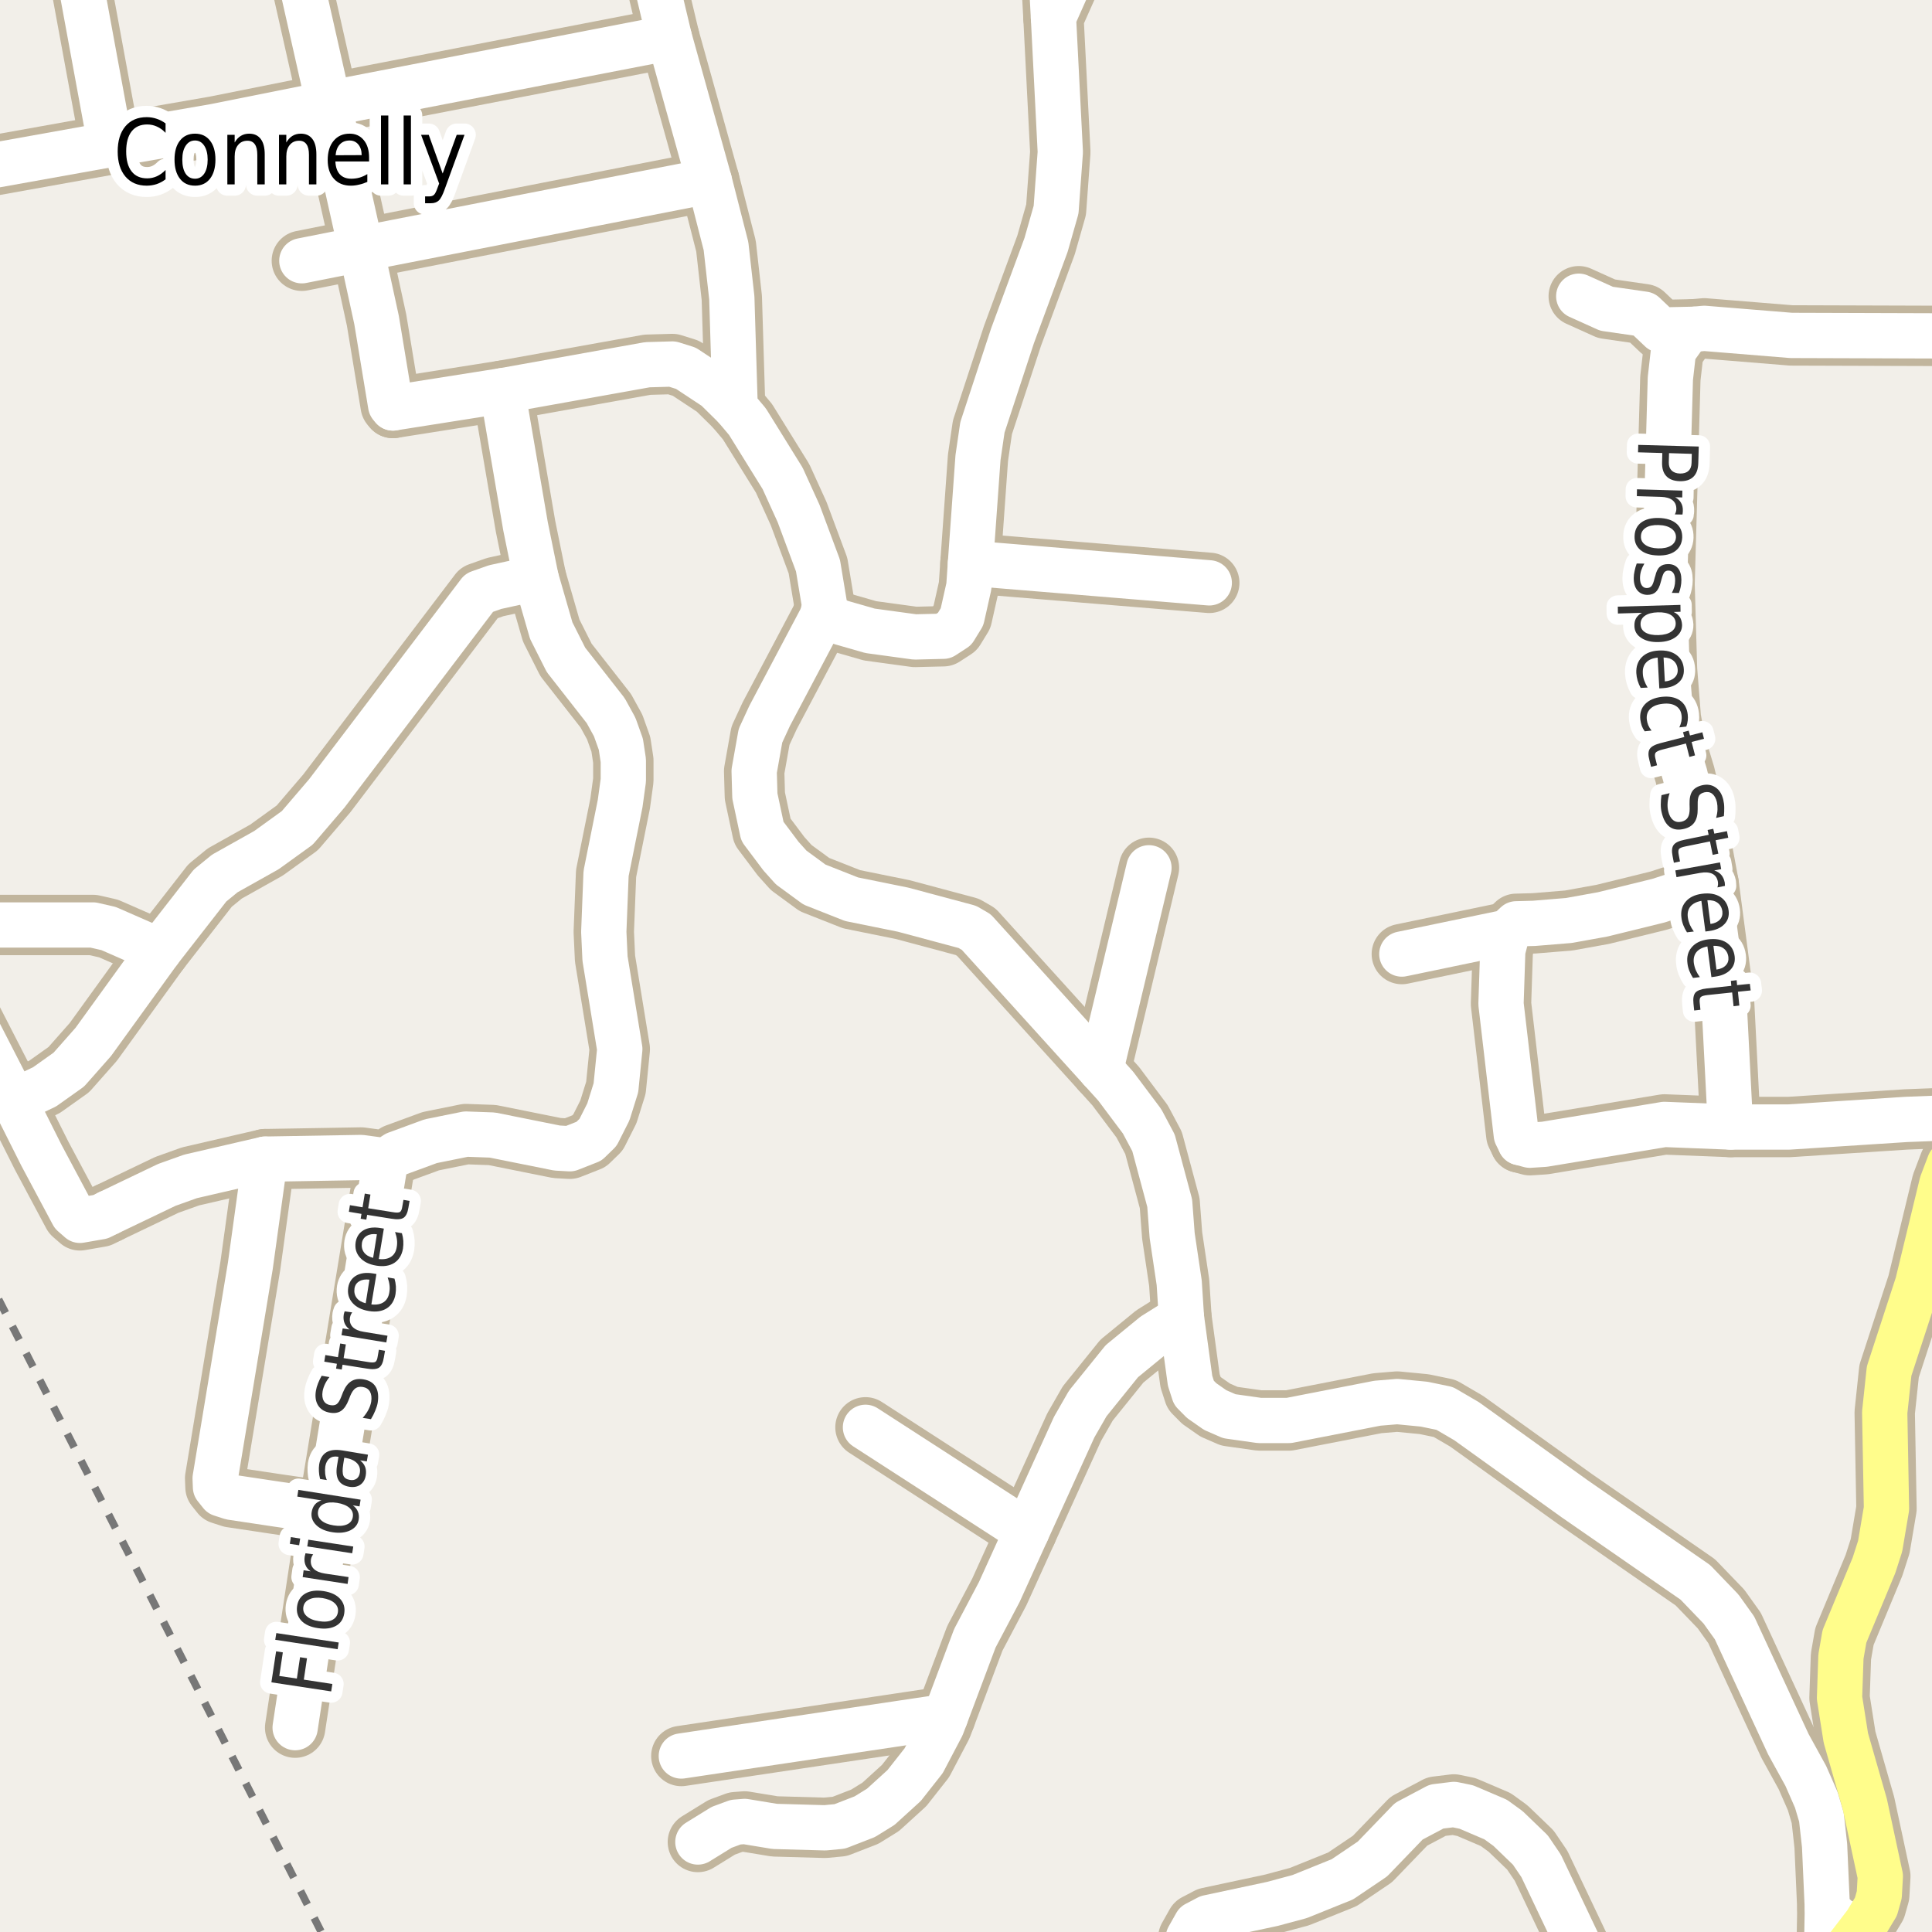 <?xml version="1.0" encoding="UTF-8"?>
<svg xmlns="http://www.w3.org/2000/svg" xmlns:xlink="http://www.w3.org/1999/xlink" width="256pt" height="256pt" viewBox="0 0 256 256" version="1.1">
<g id="surface2">
<rect x="0" y="0" width="256" height="256" style="fill:rgb(94.902%,93.725%,91.373%);fill-opacity:1;stroke:none;"/>
<path style=" stroke:none;fill-rule:evenodd;fill:rgb(60%,70.196%,80%);fill-opacity:1;" d="M -4 259 L -4 -4 L 259 -4 L -4 -4 Z M -4 259 "/>
<path style="fill:none;stroke-width:1;stroke-linecap:round;stroke-linejoin:round;stroke:rgb(70.196%,77.647%,83.137%);stroke-opacity:1;stroke-miterlimit:10;" d="M -4 259 L -4 -4 L 259 -4 L -4 -4 L -4 259 "/>
<path style="fill:none;stroke-width:1;stroke-linecap:butt;stroke-linejoin:round;stroke:rgb(46.667%,46.667%,46.667%);stroke-opacity:1;stroke-dasharray:2,2;stroke-miterlimit:10;" d="M -2 168.621 L 6.145 184.57 L 19.559 210.773 L 39.746 250.41 L 43.074 257 "/>
<path style="fill:none;stroke-width:8;stroke-linecap:round;stroke-linejoin:round;stroke:rgb(75.686%,70.98%,61.569%);stroke-opacity:1;stroke-miterlimit:10;" d="M 136.047 202.934 L 114.68 189.129 "/>
<path style="fill:none;stroke-width:8;stroke-linecap:round;stroke-linejoin:round;stroke:rgb(75.686%,70.98%,61.569%);stroke-opacity:1;stroke-miterlimit:10;" d="M 145.855 141.727 L 152.242 114.988 "/>
<path style="fill:none;stroke-width:8;stroke-linecap:round;stroke-linejoin:round;stroke:rgb(75.686%,70.98%,61.569%);stroke-opacity:1;stroke-miterlimit:10;" d="M 128.59 74.629 L 160.234 77.23 "/>
<path style="fill:none;stroke-width:8;stroke-linecap:round;stroke-linejoin:round;stroke:rgb(75.686%,70.98%,61.569%);stroke-opacity:1;stroke-miterlimit:10;" d="M 125.281 227.449 L 90.281 232.68 "/>
<path style="fill:none;stroke-width:8;stroke-linecap:round;stroke-linejoin:round;stroke:rgb(75.686%,70.98%,61.569%);stroke-opacity:1;stroke-miterlimit:10;" d="M 197.805 264 L 209.727 258.852 L 204.203 247.234 L 202.781 245.137 L 199.824 242.289 L 198.191 241.102 L 194.301 239.441 L 192.645 239.098 L 190.34 239.379 L 186.68 241.32 L 181.855 246.328 L 177.871 249.02 L 172.211 251.305 L 168.598 252.277 L 160.094 254.094 L 158.484 254.938 L 157.461 256.754 L 157.25 259.102 L 158.008 264 "/>
<path style="fill:none;stroke-width:8;stroke-linecap:round;stroke-linejoin:round;stroke:rgb(75.686%,70.98%,61.569%);stroke-opacity:1;stroke-miterlimit:10;" d="M 242.137 252.902 L 241.977 261.699 "/>
<path style="fill:none;stroke-width:8;stroke-linecap:round;stroke-linejoin:round;stroke:rgb(75.686%,70.98%,61.569%);stroke-opacity:1;stroke-miterlimit:10;" d="M 10.102 -5.402 L 14.621 19.148 "/>
<path style="fill:none;stroke-width:8;stroke-linecap:round;stroke-linejoin:round;stroke:rgb(75.686%,70.98%,61.569%);stroke-opacity:1;stroke-miterlimit:10;" d="M 201.43 151.402 L 200.918 150.367 L 198.891 133.023 L 199.125 125.945 L 199.754 123.504 "/>
<path style="fill:none;stroke-width:8;stroke-linecap:round;stroke-linejoin:round;stroke:rgb(75.686%,70.98%,61.569%);stroke-opacity:1;stroke-miterlimit:10;" d="M 21.098 125.977 L 14.387 123.035 L 12.336 122.566 L -6.957 122.566 L -8.215 123.598 L -8.262 123.941 "/>
<path style="fill:none;stroke-width:8;stroke-linecap:round;stroke-linejoin:round;stroke:rgb(75.686%,70.98%,61.569%);stroke-opacity:1;stroke-miterlimit:10;" d="M 226.41 117.18 L 219.77 119.34 L 212.383 121.156 L 207.887 121.969 L 203.27 122.348 L 200.918 122.41 L 199.754 123.504 L 185.75 126.418 "/>
<path style="fill:none;stroke-width:8;stroke-linecap:round;stroke-linejoin:round;stroke:rgb(75.686%,70.98%,61.569%);stroke-opacity:1;stroke-miterlimit:10;" d="M -8.262 123.941 L -7.887 126.324 L -6.398 129.766 L 1.898 145.922 L 5.512 153.125 L 9.656 160.887 L 10.59 161.703 L 13.316 161.23 L 14.387 160.699 "/>
<path style="fill:none;stroke-width:8;stroke-linecap:round;stroke-linejoin:round;stroke:rgb(75.686%,70.98%,61.569%);stroke-opacity:1;stroke-miterlimit:10;" d="M 52.066 54.059 L 66.559 51.773 L 85.785 48.328 L 89.094 48.234 L 90.887 48.797 L 94.871 51.43 L 97.41 53.934 "/>
<path style="fill:none;stroke-width:8;stroke-linecap:round;stroke-linejoin:round;stroke:rgb(75.686%,70.98%,61.569%);stroke-opacity:1;stroke-miterlimit:10;" d="M 93.988 23.969 L 47.848 32.988 L 39.996 34.551 "/>
<path style="fill:none;stroke-width:8;stroke-linecap:round;stroke-linejoin:round;stroke:rgb(75.686%,70.98%,61.569%);stroke-opacity:1;stroke-miterlimit:10;" d="M 35.125 153.594 L 33.168 167.746 L 28.508 195.891 L 28.555 197.051 L 29.277 197.957 L 30.629 198.395 L 36.688 199.305 L 39.043 199.648 L 43.469 200.242 "/>
<path style="fill:none;stroke-width:8;stroke-linecap:round;stroke-linejoin:round;stroke:rgb(75.686%,70.98%,61.569%);stroke-opacity:1;stroke-miterlimit:10;" d="M 139.59 2.332 L 139.238 -4.148 L 139.656 -7.906 L 140.125 -9 "/>
<path style="fill:none;stroke-width:8;stroke-linecap:round;stroke-linejoin:round;stroke:rgb(75.686%,70.98%,61.569%);stroke-opacity:1;stroke-miterlimit:10;" d="M 51.09 153.812 L 43.469 200.242 L 39.109 228.922 "/>
<path style="fill:none;stroke-width:8;stroke-linecap:round;stroke-linejoin:round;stroke:rgb(75.686%,70.98%,61.569%);stroke-opacity:1;stroke-miterlimit:10;" d="M 201.43 151.402 L 202.711 151.746 L 204.645 151.621 L 220.539 148.992 L 229.301 149.336 L 237.035 149.336 L 252.555 148.332 L 261.41 147.988 L 264 145.434 "/>
<path style="fill:none;stroke-width:8;stroke-linecap:round;stroke-linejoin:round;stroke:rgb(75.686%,70.98%,61.569%);stroke-opacity:1;stroke-miterlimit:10;" d="M 38.41 -9 L 43.539 13.73 L 47.848 32.988 L 49.898 42.41 L 51.766 53.715 L 52.066 54.059 "/>
<path style="fill:none;stroke-width:8;stroke-linecap:round;stroke-linejoin:round;stroke:rgb(75.686%,70.98%,61.569%);stroke-opacity:1;stroke-miterlimit:10;" d="M 1.898 145.922 L 5.906 144.012 L 9.121 141.727 L 12.359 138.062 L 21.098 125.977 L 27.832 117.336 L 29.789 115.738 L 35.312 112.641 L 39.391 109.695 L 43.305 105.125 L 63.484 78.543 L 65.605 77.793 L 71.035 76.602 "/>
<path style="fill:none;stroke-width:8;stroke-linecap:round;stroke-linejoin:round;stroke:rgb(75.686%,70.98%,61.569%);stroke-opacity:1;stroke-miterlimit:10;" d="M 156.551 174.602 L 152.895 176.887 L 148.652 180.363 L 144.133 185.965 L 142.336 189.098 L 136.047 202.934 L 132.41 210.949 L 129.172 217.086 L 125.281 227.449 L 124.793 228.734 L 122.391 233.305 L 119.805 236.59 L 116.707 239.41 L 114.586 240.723 L 111.277 242.008 L 109.32 242.195 L 102.656 242.008 L 98.672 241.352 L 97.48 241.445 L 95.617 242.133 L 92.473 244.074 "/>
<path style="fill:none;stroke-width:8;stroke-linecap:round;stroke-linejoin:round;stroke:rgb(75.686%,70.98%,61.569%);stroke-opacity:1;stroke-miterlimit:10;" d="M 85.363 -9 L 88.695 4.996 L 93.988 23.969 L 96.199 32.609 L 96.969 39.469 L 97.41 53.934 L 99.043 55.875 L 103.703 63.391 L 105.824 68.055 L 108.387 74.941 L 109.25 80.141 L 109.016 81.551 "/>
<path style="fill:none;stroke-width:8;stroke-linecap:round;stroke-linejoin:round;stroke:rgb(75.686%,70.98%,61.569%);stroke-opacity:1;stroke-miterlimit:10;" d="M 224.453 43.633 L 223.449 44.102 L 221.75 46.48 L 221.332 50.145 L 220.562 77.387 L 220.887 88.688 L 221.398 95.199 L 221.984 98.426 L 223.266 102.652 L 225.293 111.199 L 226.41 117.18 L 228.438 132.586 L 229.301 149.336 "/>
<path style="fill:none;stroke-width:8;stroke-linecap:round;stroke-linejoin:round;stroke:rgb(75.686%,70.98%,61.569%);stroke-opacity:1;stroke-miterlimit:10;" d="M 88.695 4.996 L 43.539 13.73 L 28.531 16.734 L 14.621 19.148 L -6.328 22.906 L -9 23.473 "/>
<path style="fill:none;stroke-width:8;stroke-linecap:round;stroke-linejoin:round;stroke:rgb(75.686%,70.98%,61.569%);stroke-opacity:1;stroke-miterlimit:10;" d="M 264 44.637 L 257.379 44.508 L 237.34 44.445 L 225.828 43.508 L 224.453 43.633 L 220.047 43.727 L 217.836 41.629 L 212.871 40.91 L 209.191 39.25 "/>
<path style="fill:none;stroke-width:8;stroke-linecap:round;stroke-linejoin:round;stroke:rgb(75.686%,70.98%,61.569%);stroke-opacity:1;stroke-miterlimit:10;" d="M 14.387 160.699 L 22.102 157.004 L 25.246 155.879 L 35.125 153.594 L 47.848 153.375 L 51.09 153.812 L 52.484 152.902 L 57.078 151.215 L 61.738 150.273 L 65.23 150.398 L 73.809 152.121 L 75.508 152.215 L 78.047 151.215 L 79.238 150.055 L 80.613 147.332 L 81.613 144.137 L 82.125 139.004 L 80.168 127.012 L 80.004 123.473 L 80.309 115.738 L 82.172 106.473 L 82.594 103.402 L 82.594 100.773 L 82.266 98.613 L 81.449 96.328 L 80.262 94.168 L 74.996 87.438 L 73.039 83.555 L 71.035 76.602 L 69.637 69.746 L 66.559 51.773 "/>
<path style="fill:none;stroke-width:8;stroke-linecap:round;stroke-linejoin:round;stroke:rgb(75.686%,70.98%,61.569%);stroke-opacity:1;stroke-miterlimit:10;" d="M 109.016 81.551 L 101.98 94.855 L 100.766 97.484 L 99.93 102.184 L 100.023 105.469 L 101.023 110.168 L 103.492 113.453 L 104.844 114.957 L 107.922 117.211 L 112.836 119.152 L 119.641 120.531 L 128.172 122.816 L 129.359 123.504 L 145.855 141.727 L 147.836 143.918 L 151.332 148.582 L 152.848 151.434 L 154.992 159.418 L 155.316 163.707 L 156.25 169.969 L 156.551 174.602 L 157.691 182.961 L 158.207 184.559 L 159.23 185.59 L 161.027 186.844 L 162.891 187.656 L 166.875 188.219 L 170.789 188.219 L 182.508 185.934 L 185.145 185.715 L 188.707 186.059 L 191.434 186.625 L 194.324 188.312 L 208.629 198.582 L 224.641 209.668 L 228.043 213.203 L 229.836 215.711 L 236.965 231.113 L 239.273 235.309 L 240.672 238.5 L 241.348 240.785 L 241.766 244.543 L 242.137 252.902 L 243.512 254.312 L 245.379 255.219 L 247.266 254.812 "/>
<path style="fill:none;stroke-width:8;stroke-linecap:round;stroke-linejoin:round;stroke:rgb(75.686%,70.98%,61.569%);stroke-opacity:1;stroke-miterlimit:10;" d="M 145.879 -9 L 144.316 -7.156 L 142.617 -4.461 L 139.59 2.332 L 140.496 20.148 L 139.938 27.789 L 138.609 32.453 L 134.16 44.508 L 130.176 56.625 L 129.59 60.633 L 128.59 74.629 L 128.379 77.699 L 127.473 81.738 L 126.492 83.336 L 125 84.305 L 121.227 84.398 L 115.285 83.586 L 111.461 82.488 L 109.016 81.551 "/>
<path style="fill:none;stroke-width:8;stroke-linecap:round;stroke-linejoin:round;stroke:rgb(75.686%,70.98%,61.569%);stroke-opacity:1;stroke-miterlimit:10;" d="M 264 149.863 L 258.309 154.188 L 257.309 156.816 L 254.094 170.094 L 250.316 181.676 L 249.734 187.156 L 249.969 199.898 L 249.129 204.875 L 248.312 207.414 L 244.398 216.836 L 243.934 219.496 L 243.746 224.977 L 244.586 230.297 L 247.102 239.066 L 249.152 248.613 L 249.012 251.086 L 248.57 252.652 L 247.266 254.812 L 241.977 261.699 "/>
<path style="fill:none;stroke-width:6;stroke-linecap:round;stroke-linejoin:round;stroke:rgb(100%,100%,100%);stroke-opacity:1;stroke-miterlimit:10;" d="M 136.047 202.934 L 114.68 189.129 "/>
<path style="fill:none;stroke-width:6;stroke-linecap:round;stroke-linejoin:round;stroke:rgb(100%,100%,100%);stroke-opacity:1;stroke-miterlimit:10;" d="M 145.855 141.727 L 152.242 114.988 "/>
<path style="fill:none;stroke-width:6;stroke-linecap:round;stroke-linejoin:round;stroke:rgb(100%,100%,100%);stroke-opacity:1;stroke-miterlimit:10;" d="M 128.59 74.629 L 160.234 77.23 "/>
<path style="fill:none;stroke-width:6;stroke-linecap:round;stroke-linejoin:round;stroke:rgb(100%,100%,100%);stroke-opacity:1;stroke-miterlimit:10;" d="M 125.281 227.449 L 90.281 232.68 "/>
<path style="fill:none;stroke-width:6;stroke-linecap:round;stroke-linejoin:round;stroke:rgb(100%,100%,100%);stroke-opacity:1;stroke-miterlimit:10;" d="M 197.805 264 L 209.727 258.852 L 204.203 247.234 L 202.781 245.137 L 199.824 242.289 L 198.191 241.102 L 194.301 239.441 L 192.645 239.098 L 190.34 239.379 L 186.68 241.32 L 181.855 246.328 L 177.871 249.02 L 172.211 251.305 L 168.598 252.277 L 160.094 254.094 L 158.484 254.938 L 157.461 256.754 L 157.25 259.102 L 158.008 264 "/>
<path style="fill:none;stroke-width:6;stroke-linecap:round;stroke-linejoin:round;stroke:rgb(100%,100%,100%);stroke-opacity:1;stroke-miterlimit:10;" d="M 242.137 252.902 L 241.977 261.699 "/>
<path style="fill:none;stroke-width:6;stroke-linecap:round;stroke-linejoin:round;stroke:rgb(100%,100%,100%);stroke-opacity:1;stroke-miterlimit:10;" d="M 10.102 -5.402 L 14.621 19.148 "/>
<path style="fill:none;stroke-width:6;stroke-linecap:round;stroke-linejoin:round;stroke:rgb(100%,100%,100%);stroke-opacity:1;stroke-miterlimit:10;" d="M 201.43 151.402 L 200.918 150.367 L 198.891 133.023 L 199.125 125.945 L 199.754 123.504 "/>
<path style="fill:none;stroke-width:6;stroke-linecap:round;stroke-linejoin:round;stroke:rgb(100%,100%,100%);stroke-opacity:1;stroke-miterlimit:10;" d="M 21.098 125.977 L 14.387 123.035 L 12.336 122.566 L -6.957 122.566 L -8.215 123.598 L -8.262 123.941 "/>
<path style="fill:none;stroke-width:6;stroke-linecap:round;stroke-linejoin:round;stroke:rgb(100%,100%,100%);stroke-opacity:1;stroke-miterlimit:10;" d="M 226.41 117.18 L 219.77 119.34 L 212.383 121.156 L 207.887 121.969 L 203.27 122.348 L 200.918 122.41 L 199.754 123.504 L 185.75 126.418 "/>
<path style="fill:none;stroke-width:6;stroke-linecap:round;stroke-linejoin:round;stroke:rgb(100%,100%,100%);stroke-opacity:1;stroke-miterlimit:10;" d="M -8.262 123.941 L -7.887 126.324 L -6.398 129.766 L 1.898 145.922 L 5.512 153.125 L 9.656 160.887 L 10.59 161.703 L 13.316 161.23 L 14.387 160.699 "/>
<path style="fill:none;stroke-width:6;stroke-linecap:round;stroke-linejoin:round;stroke:rgb(100%,100%,100%);stroke-opacity:1;stroke-miterlimit:10;" d="M 52.066 54.059 L 66.559 51.773 L 85.785 48.328 L 89.094 48.234 L 90.887 48.797 L 94.871 51.43 L 97.41 53.934 "/>
<path style="fill:none;stroke-width:6;stroke-linecap:round;stroke-linejoin:round;stroke:rgb(100%,100%,100%);stroke-opacity:1;stroke-miterlimit:10;" d="M 93.988 23.969 L 47.848 32.988 L 39.996 34.551 "/>
<path style="fill:none;stroke-width:6;stroke-linecap:round;stroke-linejoin:round;stroke:rgb(100%,100%,100%);stroke-opacity:1;stroke-miterlimit:10;" d="M 35.125 153.594 L 33.168 167.746 L 28.508 195.891 L 28.555 197.051 L 29.277 197.957 L 30.629 198.395 L 36.688 199.305 L 39.043 199.648 L 43.469 200.242 "/>
<path style="fill:none;stroke-width:6;stroke-linecap:round;stroke-linejoin:round;stroke:rgb(100%,100%,100%);stroke-opacity:1;stroke-miterlimit:10;" d="M 139.59 2.332 L 139.238 -4.148 L 139.656 -7.906 L 140.125 -9 "/>
<path style="fill:none;stroke-width:6;stroke-linecap:round;stroke-linejoin:round;stroke:rgb(100%,100%,100%);stroke-opacity:1;stroke-miterlimit:10;" d="M 51.09 153.812 L 43.469 200.242 L 39.109 228.922 "/>
<path style="fill:none;stroke-width:6;stroke-linecap:round;stroke-linejoin:round;stroke:rgb(100%,100%,100%);stroke-opacity:1;stroke-miterlimit:10;" d="M 201.43 151.402 L 202.711 151.746 L 204.645 151.621 L 220.539 148.992 L 229.301 149.336 L 237.035 149.336 L 252.555 148.332 L 261.41 147.988 L 264 145.434 "/>
<path style="fill:none;stroke-width:6;stroke-linecap:round;stroke-linejoin:round;stroke:rgb(100%,100%,100%);stroke-opacity:1;stroke-miterlimit:10;" d="M 38.41 -9 L 43.539 13.73 L 47.848 32.988 L 49.898 42.41 L 51.766 53.715 L 52.066 54.059 "/>
<path style="fill:none;stroke-width:6;stroke-linecap:round;stroke-linejoin:round;stroke:rgb(100%,100%,100%);stroke-opacity:1;stroke-miterlimit:10;" d="M 1.898 145.922 L 5.906 144.012 L 9.121 141.727 L 12.359 138.062 L 21.098 125.977 L 27.832 117.336 L 29.789 115.738 L 35.312 112.641 L 39.391 109.695 L 43.305 105.125 L 63.484 78.543 L 65.605 77.793 L 71.035 76.602 "/>
<path style="fill:none;stroke-width:6;stroke-linecap:round;stroke-linejoin:round;stroke:rgb(100%,100%,100%);stroke-opacity:1;stroke-miterlimit:10;" d="M 156.551 174.602 L 152.895 176.887 L 148.652 180.363 L 144.133 185.965 L 142.336 189.098 L 136.047 202.934 L 132.41 210.949 L 129.172 217.086 L 125.281 227.449 L 124.793 228.734 L 122.391 233.305 L 119.805 236.59 L 116.707 239.41 L 114.586 240.723 L 111.277 242.008 L 109.32 242.195 L 102.656 242.008 L 98.672 241.352 L 97.48 241.445 L 95.617 242.133 L 92.473 244.074 "/>
<path style="fill:none;stroke-width:6;stroke-linecap:round;stroke-linejoin:round;stroke:rgb(100%,100%,100%);stroke-opacity:1;stroke-miterlimit:10;" d="M 85.363 -9 L 88.695 4.996 L 93.988 23.969 L 96.199 32.609 L 96.969 39.469 L 97.41 53.934 L 99.043 55.875 L 103.703 63.391 L 105.824 68.055 L 108.387 74.941 L 109.25 80.141 L 109.016 81.551 "/>
<path style="fill:none;stroke-width:6;stroke-linecap:round;stroke-linejoin:round;stroke:rgb(100%,100%,100%);stroke-opacity:1;stroke-miterlimit:10;" d="M 224.453 43.633 L 223.449 44.102 L 221.75 46.48 L 221.332 50.145 L 220.562 77.387 L 220.887 88.688 L 221.398 95.199 L 221.984 98.426 L 223.266 102.652 L 225.293 111.199 L 226.41 117.18 L 228.438 132.586 L 229.301 149.336 "/>
<path style="fill:none;stroke-width:6;stroke-linecap:round;stroke-linejoin:round;stroke:rgb(100%,100%,100%);stroke-opacity:1;stroke-miterlimit:10;" d="M 88.695 4.996 L 43.539 13.73 L 28.531 16.734 L 14.621 19.148 L -6.328 22.906 L -9 23.473 "/>
<path style="fill:none;stroke-width:6;stroke-linecap:round;stroke-linejoin:round;stroke:rgb(100%,100%,100%);stroke-opacity:1;stroke-miterlimit:10;" d="M 264 44.637 L 257.379 44.508 L 237.34 44.445 L 225.828 43.508 L 224.453 43.633 L 220.047 43.727 L 217.836 41.629 L 212.871 40.91 L 209.191 39.25 "/>
<path style="fill:none;stroke-width:6;stroke-linecap:round;stroke-linejoin:round;stroke:rgb(100%,100%,100%);stroke-opacity:1;stroke-miterlimit:10;" d="M 14.387 160.699 L 22.102 157.004 L 25.246 155.879 L 35.125 153.594 L 47.848 153.375 L 51.09 153.812 L 52.484 152.902 L 57.078 151.215 L 61.738 150.273 L 65.23 150.398 L 73.809 152.121 L 75.508 152.215 L 78.047 151.215 L 79.238 150.055 L 80.613 147.332 L 81.613 144.137 L 82.125 139.004 L 80.168 127.012 L 80.004 123.473 L 80.309 115.738 L 82.172 106.473 L 82.594 103.402 L 82.594 100.773 L 82.266 98.613 L 81.449 96.328 L 80.262 94.168 L 74.996 87.438 L 73.039 83.555 L 71.035 76.602 L 69.637 69.746 L 66.559 51.773 "/>
<path style="fill:none;stroke-width:6;stroke-linecap:round;stroke-linejoin:round;stroke:rgb(100%,100%,100%);stroke-opacity:1;stroke-miterlimit:10;" d="M 109.016 81.551 L 101.98 94.855 L 100.766 97.484 L 99.93 102.184 L 100.023 105.469 L 101.023 110.168 L 103.492 113.453 L 104.844 114.957 L 107.922 117.211 L 112.836 119.152 L 119.641 120.531 L 128.172 122.816 L 129.359 123.504 L 145.855 141.727 L 147.836 143.918 L 151.332 148.582 L 152.848 151.434 L 154.992 159.418 L 155.316 163.707 L 156.25 169.969 L 156.551 174.602 L 157.691 182.961 L 158.207 184.559 L 159.23 185.59 L 161.027 186.844 L 162.891 187.656 L 166.875 188.219 L 170.789 188.219 L 182.508 185.934 L 185.145 185.715 L 188.707 186.059 L 191.434 186.625 L 194.324 188.312 L 208.629 198.582 L 224.641 209.668 L 228.043 213.203 L 229.836 215.711 L 236.965 231.113 L 239.273 235.309 L 240.672 238.5 L 241.348 240.785 L 241.766 244.543 L 242.137 252.902 L 243.512 254.312 L 245.379 255.219 L 247.266 254.812 "/>
<path style="fill:none;stroke-width:6;stroke-linecap:round;stroke-linejoin:round;stroke:rgb(100%,100%,100%);stroke-opacity:1;stroke-miterlimit:10;" d="M 145.879 -9 L 144.316 -7.156 L 142.617 -4.461 L 139.59 2.332 L 140.496 20.148 L 139.938 27.789 L 138.609 32.453 L 134.16 44.508 L 130.176 56.625 L 129.59 60.633 L 128.59 74.629 L 128.379 77.699 L 127.473 81.738 L 126.492 83.336 L 125 84.305 L 121.227 84.398 L 115.285 83.586 L 111.461 82.488 L 109.016 81.551 "/>
<path style="fill:none;stroke-width:6;stroke-linecap:round;stroke-linejoin:round;stroke:rgb(100%,99.216%,54.51%);stroke-opacity:1;stroke-miterlimit:10;" d="M 264 149.863 L 258.309 154.188 L 257.309 156.816 L 254.094 170.094 L 250.316 181.676 L 249.734 187.156 L 249.969 199.898 L 249.129 204.875 L 248.312 207.414 L 244.398 216.836 L 243.934 219.496 L 243.746 224.977 L 244.586 230.297 L 247.102 239.066 L 249.152 248.613 L 249.012 251.086 L 248.57 252.652 L 247.266 254.812 L 241.977 261.699 "/>
<path style="fill:none;stroke-width:3;stroke-linecap:round;stroke-linejoin:round;stroke:rgb(100%,100%,100%);stroke-opacity:1;stroke-miterlimit:10;" d="M 21.938 16.352 L 21.938 17.602 C 21.582 17.227 21.203 16.953 20.797 16.773 C 20.391 16.586 19.957 16.492 19.5 16.492 C 18.602 16.492 17.914 16.801 17.438 17.414 C 16.957 18.031 16.719 18.914 16.719 20.07 C 16.719 21.219 16.957 22.098 17.438 22.711 C 17.914 23.328 18.602 23.633 19.5 23.633 C 19.957 23.633 20.391 23.539 20.797 23.352 C 21.203 23.164 21.582 22.891 21.938 22.523 L 21.938 23.758 C 21.57 24.039 21.176 24.254 20.75 24.398 C 20.332 24.531 19.895 24.602 19.438 24.602 C 18.238 24.602 17.297 24.195 16.609 23.383 C 15.93 22.57 15.594 21.469 15.594 20.07 C 15.594 18.664 15.93 17.555 16.609 16.742 C 17.297 15.93 18.238 15.523 19.438 15.523 C 19.906 15.523 20.348 15.598 20.766 15.742 C 21.18 15.879 21.57 16.082 21.938 16.352 Z M 25.844 18.617 C 25.32 18.617 24.91 18.848 24.609 19.305 C 24.305 19.754 24.156 20.367 24.156 21.148 C 24.156 21.941 24.301 22.562 24.594 23.008 C 24.895 23.457 25.312 23.68 25.844 23.68 C 26.352 23.68 26.758 23.457 27.062 23.008 C 27.363 22.551 27.516 21.93 27.516 21.148 C 27.516 20.379 27.363 19.766 27.062 19.305 C 26.758 18.848 26.352 18.617 25.844 18.617 Z M 25.844 17.711 C 26.688 17.711 27.348 18.02 27.828 18.633 C 28.305 19.238 28.547 20.078 28.547 21.148 C 28.547 22.223 28.305 23.066 27.828 23.68 C 27.348 24.297 26.688 24.602 25.844 24.602 C 24.988 24.602 24.32 24.297 23.844 23.68 C 23.363 23.066 23.125 22.223 23.125 21.148 C 23.125 20.078 23.363 19.238 23.844 18.633 C 24.32 18.02 24.988 17.711 25.844 17.711 Z M 35.078 20.461 L 35.078 24.43 L 34.094 24.43 L 34.094 20.508 C 34.094 19.883 33.984 19.422 33.766 19.117 C 33.547 18.805 33.223 18.648 32.797 18.648 C 32.266 18.648 31.848 18.836 31.547 19.211 C 31.242 19.578 31.094 20.082 31.094 20.727 L 31.094 24.43 L 30.125 24.43 L 30.125 17.867 L 31.094 17.867 L 31.094 18.883 C 31.32 18.488 31.594 18.195 31.906 18.008 C 32.227 17.812 32.598 17.711 33.016 17.711 C 33.68 17.711 34.191 17.945 34.547 18.414 C 34.898 18.875 35.078 19.555 35.078 20.461 Z M 41.922 20.461 L 41.922 24.43 L 40.938 24.43 L 40.938 20.508 C 40.938 19.883 40.828 19.422 40.609 19.117 C 40.391 18.805 40.066 18.648 39.641 18.648 C 39.109 18.648 38.691 18.836 38.391 19.211 C 38.086 19.578 37.938 20.082 37.938 20.727 L 37.938 24.43 L 36.969 24.43 L 36.969 17.867 L 37.938 17.867 L 37.938 18.883 C 38.164 18.488 38.438 18.195 38.75 18.008 C 39.07 17.812 39.441 17.711 39.859 17.711 C 40.523 17.711 41.035 17.945 41.391 18.414 C 41.742 18.875 41.922 19.555 41.922 20.461 Z M 48.906 20.883 L 48.906 21.398 L 44.438 21.398 C 44.477 22.148 44.676 22.719 45.031 23.102 C 45.395 23.488 45.898 23.68 46.547 23.68 C 46.922 23.68 47.281 23.633 47.625 23.539 C 47.977 23.438 48.328 23.281 48.672 23.07 L 48.672 24.102 C 48.328 24.258 47.969 24.379 47.594 24.461 C 47.227 24.555 46.859 24.602 46.484 24.602 C 45.547 24.602 44.801 24.301 44.25 23.695 C 43.695 23.082 43.422 22.254 43.422 21.211 C 43.422 20.141 43.68 19.289 44.203 18.664 C 44.723 18.031 45.43 17.711 46.328 17.711 C 47.117 17.711 47.742 18 48.203 18.57 C 48.672 19.133 48.906 19.906 48.906 20.883 Z M 47.922 20.555 C 47.922 19.973 47.773 19.504 47.484 19.148 C 47.191 18.797 46.805 18.617 46.328 18.617 C 45.785 18.617 45.352 18.789 45.031 19.133 C 44.707 19.477 44.52 19.957 44.469 20.57 Z M 50.484 15.305 L 51.453 15.305 L 51.453 24.43 L 50.484 24.43 Z M 53.484 15.305 L 54.453 15.305 L 54.453 24.43 L 53.484 24.43 Z M 58.938 25.039 C 58.664 25.82 58.398 26.328 58.141 26.57 C 57.879 26.809 57.531 26.93 57.094 26.93 L 56.328 26.93 L 56.328 26.023 L 56.891 26.023 C 57.16 26.023 57.367 25.949 57.516 25.805 C 57.66 25.668 57.82 25.34 58 24.82 L 58.188 24.32 L 55.797 17.867 L 56.812 17.867 L 58.656 22.992 L 60.516 17.867 L 61.547 17.867 Z M 58.938 25.039 "/>
<path style=" stroke:none;fill-rule:evenodd;fill:rgb(0%,0%,0%);fill-opacity:1;" d="M 21.938 16.352 L 21.938 17.602 C 21.582 17.227 21.203 16.953 20.797 16.773 C 20.391 16.586 19.957 16.492 19.5 16.492 C 18.602 16.492 17.914 16.801 17.438 17.414 C 16.957 18.031 16.719 18.914 16.719 20.07 C 16.719 21.219 16.957 22.098 17.438 22.711 C 17.914 23.328 18.602 23.633 19.5 23.633 C 19.957 23.633 20.391 23.539 20.797 23.352 C 21.203 23.164 21.582 22.891 21.938 22.523 L 21.938 23.758 C 21.57 24.039 21.176 24.254 20.75 24.398 C 20.332 24.531 19.895 24.602 19.438 24.602 C 18.238 24.602 17.297 24.195 16.609 23.383 C 15.93 22.57 15.594 21.469 15.594 20.07 C 15.594 18.664 15.93 17.555 16.609 16.742 C 17.297 15.93 18.238 15.523 19.438 15.523 C 19.906 15.523 20.348 15.598 20.766 15.742 C 21.18 15.879 21.57 16.082 21.938 16.352 Z M 25.844 18.617 C 25.32 18.617 24.91 18.848 24.609 19.305 C 24.305 19.754 24.156 20.367 24.156 21.148 C 24.156 21.941 24.301 22.562 24.594 23.008 C 24.895 23.457 25.312 23.68 25.844 23.68 C 26.352 23.68 26.758 23.457 27.062 23.008 C 27.363 22.551 27.516 21.93 27.516 21.148 C 27.516 20.379 27.363 19.766 27.062 19.305 C 26.758 18.848 26.352 18.617 25.844 18.617 Z M 25.844 17.711 C 26.688 17.711 27.348 18.02 27.828 18.633 C 28.305 19.238 28.547 20.078 28.547 21.148 C 28.547 22.223 28.305 23.066 27.828 23.68 C 27.348 24.297 26.688 24.602 25.844 24.602 C 24.988 24.602 24.32 24.297 23.844 23.68 C 23.363 23.066 23.125 22.223 23.125 21.148 C 23.125 20.078 23.363 19.238 23.844 18.633 C 24.32 18.02 24.988 17.711 25.844 17.711 Z M 35.078 20.461 L 35.078 24.43 L 34.094 24.43 L 34.094 20.508 C 34.094 19.883 33.984 19.422 33.766 19.117 C 33.547 18.805 33.223 18.648 32.797 18.648 C 32.266 18.648 31.848 18.836 31.547 19.211 C 31.242 19.578 31.094 20.082 31.094 20.727 L 31.094 24.43 L 30.125 24.43 L 30.125 17.867 L 31.094 17.867 L 31.094 18.883 C 31.32 18.488 31.594 18.195 31.906 18.008 C 32.227 17.812 32.598 17.711 33.016 17.711 C 33.68 17.711 34.191 17.945 34.547 18.414 C 34.898 18.875 35.078 19.555 35.078 20.461 Z M 41.922 20.461 L 41.922 24.43 L 40.938 24.43 L 40.938 20.508 C 40.938 19.883 40.828 19.422 40.609 19.117 C 40.391 18.805 40.066 18.648 39.641 18.648 C 39.109 18.648 38.691 18.836 38.391 19.211 C 38.086 19.578 37.938 20.082 37.938 20.727 L 37.938 24.43 L 36.969 24.43 L 36.969 17.867 L 37.938 17.867 L 37.938 18.883 C 38.164 18.488 38.438 18.195 38.75 18.008 C 39.07 17.812 39.441 17.711 39.859 17.711 C 40.523 17.711 41.035 17.945 41.391 18.414 C 41.742 18.875 41.922 19.555 41.922 20.461 Z M 48.906 20.883 L 48.906 21.398 L 44.438 21.398 C 44.477 22.148 44.676 22.719 45.031 23.102 C 45.395 23.488 45.898 23.68 46.547 23.68 C 46.922 23.68 47.281 23.633 47.625 23.539 C 47.977 23.438 48.328 23.281 48.672 23.07 L 48.672 24.102 C 48.328 24.258 47.969 24.379 47.594 24.461 C 47.227 24.555 46.859 24.602 46.484 24.602 C 45.547 24.602 44.801 24.301 44.25 23.695 C 43.695 23.082 43.422 22.254 43.422 21.211 C 43.422 20.141 43.68 19.289 44.203 18.664 C 44.723 18.031 45.43 17.711 46.328 17.711 C 47.117 17.711 47.742 18 48.203 18.57 C 48.672 19.133 48.906 19.906 48.906 20.883 Z M 47.922 20.555 C 47.922 19.973 47.773 19.504 47.484 19.148 C 47.191 18.797 46.805 18.617 46.328 18.617 C 45.785 18.617 45.352 18.789 45.031 19.133 C 44.707 19.477 44.52 19.957 44.469 20.57 Z M 50.484 15.305 L 51.453 15.305 L 51.453 24.43 L 50.484 24.43 Z M 53.484 15.305 L 54.453 15.305 L 54.453 24.43 L 53.484 24.43 Z M 58.938 25.039 C 58.664 25.82 58.398 26.328 58.141 26.57 C 57.879 26.809 57.531 26.93 57.094 26.93 L 56.328 26.93 L 56.328 26.023 L 56.891 26.023 C 57.16 26.023 57.367 25.949 57.516 25.805 C 57.66 25.668 57.82 25.34 58 24.82 L 58.188 24.32 L 55.797 17.867 L 56.812 17.867 L 58.656 22.992 L 60.516 17.867 L 61.547 17.867 Z M 58.938 25.039 "/>
<path style="fill:none;stroke-width:3;stroke-linecap:round;stroke-linejoin:round;stroke:rgb(100%,100%,100%);stroke-opacity:1;stroke-miterlimit:10;" d="M 224.172 60.137 L 221.156 60.043 L 221.125 61.262 C 221.113 61.719 221.238 62.078 221.5 62.34 C 221.758 62.598 222.129 62.734 222.609 62.746 C 223.086 62.754 223.457 62.641 223.719 62.402 C 223.988 62.16 224.129 61.812 224.141 61.355 Z M 225.094 59.168 L 225.031 61.371 C 225.008 62.184 224.789 62.785 224.375 63.184 C 223.957 63.59 223.359 63.781 222.578 63.762 C 221.785 63.738 221.191 63.516 220.797 63.09 C 220.398 62.672 220.211 62.059 220.234 61.246 L 220.266 60.027 L 217.047 59.934 L 217.078 58.949 Z M 221.922 68.164 C 221.984 68.059 222.031 67.949 222.062 67.836 C 222.102 67.719 222.125 67.594 222.125 67.461 C 222.133 66.949 221.961 66.555 221.609 66.273 C 221.254 66 220.738 65.855 220.062 65.836 L 216.891 65.742 L 216.906 64.836 L 222.922 65.008 L 222.906 65.914 L 221.969 65.883 C 222.32 66.078 222.582 66.328 222.75 66.633 C 222.926 66.934 223.004 67.297 222.984 67.727 C 222.984 67.789 222.977 67.855 222.969 67.93 C 222.969 68.012 222.957 68.094 222.938 68.18 Z M 222.074 71.195 C 222.082 70.715 221.879 70.328 221.465 70.039 C 221.059 69.746 220.496 69.59 219.777 69.57 C 219.059 69.547 218.488 69.668 218.074 69.93 C 217.656 70.199 217.441 70.574 217.434 71.055 C 217.41 71.531 217.605 71.914 218.012 72.195 C 218.418 72.484 218.98 72.641 219.699 72.664 C 220.418 72.684 220.984 72.562 221.402 72.305 C 221.828 72.043 222.051 71.672 222.074 71.195 Z M 222.902 71.211 C 222.871 71.98 222.566 72.578 221.996 73.008 C 221.434 73.434 220.656 73.633 219.668 73.602 C 218.688 73.578 217.922 73.34 217.371 72.883 C 216.82 72.422 216.559 71.809 216.59 71.039 C 216.613 70.258 216.906 69.652 217.48 69.227 C 218.051 68.809 218.828 68.609 219.809 68.633 C 220.797 68.664 221.562 68.902 222.105 69.352 C 222.656 69.809 222.922 70.43 222.902 71.211 Z M 222.465 78.574 L 221.527 78.559 C 221.672 78.297 221.781 78.031 221.855 77.762 C 221.926 77.5 221.965 77.223 221.965 76.934 C 221.965 76.484 221.887 76.152 221.73 75.934 C 221.582 75.715 221.363 75.605 221.074 75.605 C 220.844 75.605 220.66 75.684 220.527 75.84 C 220.402 75.996 220.277 76.312 220.152 76.793 L 220.074 77.074 C 219.918 77.707 219.699 78.156 219.418 78.418 C 219.145 78.688 218.766 78.824 218.277 78.824 C 217.723 78.812 217.281 78.609 216.949 78.215 C 216.629 77.816 216.473 77.27 216.48 76.574 C 216.48 76.281 216.52 75.98 216.59 75.668 C 216.652 75.355 216.746 75.02 216.871 74.668 L 217.887 74.684 C 217.699 75.004 217.551 75.324 217.449 75.637 C 217.355 75.957 217.309 76.277 217.309 76.59 C 217.309 77.004 217.387 77.328 217.543 77.559 C 217.699 77.797 217.918 77.918 218.199 77.918 C 218.469 77.918 218.676 77.832 218.824 77.668 C 218.98 77.5 219.121 77.141 219.246 76.59 L 219.34 76.293 C 219.465 75.738 219.66 75.344 219.934 75.105 C 220.203 74.863 220.574 74.746 221.043 74.746 C 221.605 74.746 222.035 74.926 222.34 75.293 C 222.641 75.656 222.793 76.172 222.793 76.84 C 222.793 77.16 222.762 77.469 222.699 77.762 C 222.645 78.051 222.566 78.324 222.465 78.574 Z M 217.57 81.199 L 214.383 81.293 L 214.367 80.387 L 222.664 80.152 L 222.68 81.059 L 221.773 81.09 C 222.137 81.266 222.406 81.488 222.586 81.762 C 222.762 82.043 222.859 82.387 222.883 82.793 C 222.891 83.449 222.617 83.984 222.055 84.402 C 221.492 84.828 220.734 85.051 219.789 85.074 C 218.84 85.105 218.07 84.922 217.477 84.527 C 216.883 84.141 216.582 83.621 216.57 82.965 C 216.551 82.559 216.621 82.207 216.789 81.918 C 216.953 81.637 217.215 81.395 217.57 81.199 Z M 219.758 84.152 C 220.484 84.129 221.047 83.98 221.445 83.699 C 221.852 83.426 222.047 83.059 222.039 82.59 C 222.027 82.109 221.809 81.738 221.383 81.48 C 220.965 81.23 220.391 81.113 219.664 81.137 C 218.934 81.156 218.367 81.309 217.961 81.59 C 217.562 81.871 217.371 82.25 217.383 82.73 C 217.391 83.199 217.605 83.559 218.023 83.809 C 218.449 84.059 219.027 84.172 219.758 84.152 Z M 220.352 91.184 L 219.867 91.215 L 219.648 87.137 C 218.969 87.207 218.465 87.422 218.133 87.777 C 217.797 88.129 217.648 88.598 217.68 89.184 C 217.688 89.527 217.75 89.855 217.867 90.168 C 217.98 90.48 218.133 90.793 218.32 91.105 L 217.398 91.152 C 217.23 90.84 217.094 90.516 216.992 90.184 C 216.898 89.859 216.84 89.527 216.82 89.184 C 216.781 88.316 217.023 87.613 217.555 87.074 C 218.086 86.543 218.828 86.25 219.789 86.199 C 220.766 86.145 221.555 86.344 222.148 86.793 C 222.75 87.238 223.074 87.871 223.117 88.684 C 223.156 89.41 222.93 89.996 222.43 90.434 C 221.938 90.879 221.246 91.129 220.352 91.184 Z M 220.602 90.293 C 221.141 90.25 221.562 90.09 221.867 89.809 C 222.18 89.535 222.324 89.184 222.305 88.746 C 222.273 88.246 222.09 87.848 221.758 87.559 C 221.434 87.277 220.992 87.129 220.43 87.121 Z M 223.445 96.273 L 222.523 96.383 C 222.648 96.109 222.734 95.844 222.789 95.586 C 222.84 95.324 222.852 95.07 222.82 94.82 C 222.758 94.234 222.5 93.809 222.055 93.539 C 221.617 93.266 221.031 93.172 220.305 93.258 C 219.574 93.34 219.027 93.562 218.664 93.93 C 218.297 94.293 218.148 94.766 218.211 95.352 C 218.242 95.602 218.305 95.844 218.398 96.086 C 218.5 96.324 218.648 96.562 218.836 96.805 L 217.93 96.898 C 217.762 96.668 217.633 96.422 217.539 96.164 C 217.453 95.902 217.391 95.633 217.352 95.352 C 217.258 94.527 217.465 93.844 217.977 93.305 C 218.484 92.773 219.227 92.449 220.195 92.336 C 221.164 92.23 221.953 92.383 222.57 92.789 C 223.184 93.203 223.539 93.836 223.633 94.68 C 223.664 94.938 223.664 95.203 223.633 95.477 C 223.602 95.758 223.539 96.023 223.445 96.273 Z M 225.789 97.891 L 224.148 98.312 L 224.602 100.094 L 223.852 100.297 L 223.398 98.516 L 220.242 99.328 C 219.762 99.453 219.469 99.594 219.367 99.75 C 219.262 99.906 219.258 100.16 219.352 100.516 L 219.57 101.406 L 218.773 101.609 L 218.555 100.719 C 218.375 100.062 218.391 99.566 218.602 99.234 C 218.82 98.91 219.293 98.656 220.023 98.469 L 223.18 97.656 L 223.008 97.016 L 223.758 96.812 L 223.93 97.453 L 225.57 97.031 Z M 228.422 108.145 L 227.391 108.379 C 227.504 107.98 227.566 107.605 227.578 107.254 C 227.586 106.91 227.562 106.586 227.5 106.285 C 227.375 105.773 227.164 105.402 226.875 105.176 C 226.594 104.957 226.25 104.895 225.844 104.988 C 225.5 105.07 225.258 105.223 225.125 105.441 C 225 105.668 224.941 106.059 224.953 106.613 L 224.953 107.207 C 224.961 107.957 224.816 108.543 224.516 108.973 C 224.223 109.398 223.766 109.684 223.141 109.832 C 222.379 110.02 221.75 109.93 221.25 109.566 C 220.75 109.199 220.395 108.574 220.188 107.691 C 220.102 107.355 220.062 106.992 220.062 106.598 C 220.062 106.199 220.094 105.789 220.156 105.363 L 221.234 105.098 C 221.086 105.543 221 105.965 220.969 106.363 C 220.938 106.758 220.961 107.133 221.047 107.488 C 221.172 108.02 221.383 108.41 221.688 108.66 C 222 108.91 222.375 108.98 222.812 108.879 C 223.195 108.785 223.473 108.602 223.641 108.332 C 223.805 108.07 223.891 107.68 223.891 107.16 L 223.875 106.566 C 223.852 105.816 223.973 105.242 224.234 104.848 C 224.492 104.465 224.926 104.199 225.531 104.051 C 226.219 103.895 226.812 103.988 227.312 104.332 C 227.82 104.668 228.164 105.211 228.344 105.973 C 228.426 106.316 228.469 106.664 228.469 107.02 C 228.477 107.383 228.461 107.758 228.422 108.145 Z M 229 111.008 L 227.328 111.336 L 227.688 113.117 L 226.938 113.273 L 226.578 111.492 L 223.375 112.148 C 222.895 112.242 222.598 112.355 222.484 112.492 C 222.379 112.637 222.363 112.891 222.438 113.258 L 222.609 114.148 L 221.797 114.32 L 221.625 113.43 C 221.488 112.762 221.535 112.273 221.766 111.961 C 221.992 111.648 222.473 111.418 223.203 111.273 L 226.406 110.617 L 226.266 109.977 L 227.016 109.82 L 227.156 110.461 L 228.828 110.133 Z M 227.566 117.586 C 227.605 117.461 227.633 117.336 227.645 117.211 C 227.652 117.086 227.648 116.961 227.629 116.836 C 227.535 116.324 227.285 115.969 226.879 115.773 C 226.473 115.586 225.934 115.547 225.27 115.664 L 222.145 116.227 L 221.988 115.336 L 227.91 114.273 L 228.066 115.164 L 227.145 115.336 C 227.527 115.461 227.836 115.652 228.066 115.914 C 228.293 116.172 228.449 116.512 228.535 116.93 C 228.543 116.992 228.551 117.059 228.551 117.133 C 228.559 117.215 228.566 117.297 228.566 117.383 Z M 226.457 123.367 L 225.973 123.43 L 225.441 119.367 C 224.785 119.492 224.301 119.742 223.988 120.117 C 223.684 120.5 223.57 120.98 223.645 121.555 C 223.695 121.898 223.785 122.219 223.91 122.523 C 224.043 122.824 224.223 123.125 224.441 123.43 L 223.535 123.539 C 223.336 123.234 223.176 122.922 223.051 122.602 C 222.926 122.289 222.84 121.961 222.801 121.617 C 222.684 120.762 222.871 120.047 223.363 119.477 C 223.852 118.902 224.57 118.555 225.52 118.43 C 226.496 118.305 227.305 118.438 227.941 118.836 C 228.574 119.242 228.945 119.844 229.051 120.648 C 229.145 121.375 228.957 121.98 228.488 122.461 C 228.02 122.949 227.34 123.25 226.457 123.367 Z M 226.645 122.43 C 227.184 122.355 227.598 122.168 227.879 121.867 C 228.16 121.574 228.273 121.211 228.223 120.773 C 228.16 120.281 227.949 119.902 227.598 119.633 C 227.254 119.371 226.801 119.258 226.238 119.289 Z M 227.254 129.41 L 226.77 129.473 L 226.238 125.41 C 225.582 125.535 225.098 125.785 224.785 126.16 C 224.48 126.543 224.367 127.023 224.441 127.598 C 224.492 127.941 224.582 128.262 224.707 128.566 C 224.84 128.867 225.02 129.168 225.238 129.473 L 224.332 129.582 C 224.133 129.277 223.973 128.965 223.848 128.645 C 223.723 128.332 223.637 128.004 223.598 127.66 C 223.48 126.805 223.668 126.09 224.16 125.52 C 224.648 124.945 225.367 124.598 226.316 124.473 C 227.293 124.348 228.102 124.48 228.738 124.879 C 229.371 125.285 229.742 125.887 229.848 126.691 C 229.941 127.418 229.754 128.023 229.285 128.504 C 228.816 128.992 228.137 129.293 227.254 129.41 Z M 227.441 128.473 C 227.98 128.398 228.395 128.211 228.676 127.91 C 228.957 127.617 229.07 127.254 229.02 126.816 C 228.957 126.324 228.746 125.945 228.395 125.676 C 228.051 125.414 227.598 125.301 227.035 125.332 Z M 231.973 131.238 L 230.285 131.41 L 230.473 133.238 L 229.707 133.332 L 229.52 131.504 L 226.27 131.848 C 225.789 131.898 225.48 131.992 225.348 132.129 C 225.223 132.262 225.18 132.52 225.223 132.895 L 225.316 133.801 L 224.488 133.895 L 224.395 132.988 C 224.32 132.301 224.41 131.809 224.66 131.52 C 224.918 131.238 225.418 131.055 226.16 130.973 L 229.41 130.629 L 229.348 129.973 L 230.113 129.879 L 230.176 130.535 L 231.863 130.363 Z M 231.973 131.238 "/>
<path style=" stroke:none;fill-rule:evenodd;fill:rgb(20%,20%,20%);fill-opacity:1;" d="M 224.172 60.137 L 221.156 60.043 L 221.125 61.262 C 221.113 61.719 221.238 62.078 221.5 62.34 C 221.758 62.598 222.129 62.734 222.609 62.746 C 223.086 62.754 223.457 62.641 223.719 62.402 C 223.988 62.16 224.129 61.812 224.141 61.355 Z M 225.094 59.168 L 225.031 61.371 C 225.008 62.184 224.789 62.785 224.375 63.184 C 223.957 63.59 223.359 63.781 222.578 63.762 C 221.785 63.738 221.191 63.516 220.797 63.09 C 220.398 62.672 220.211 62.059 220.234 61.246 L 220.266 60.027 L 217.047 59.934 L 217.078 58.949 Z M 221.922 68.164 C 221.984 68.059 222.031 67.949 222.062 67.836 C 222.102 67.719 222.125 67.594 222.125 67.461 C 222.133 66.949 221.961 66.555 221.609 66.273 C 221.254 66 220.738 65.855 220.062 65.836 L 216.891 65.742 L 216.906 64.836 L 222.922 65.008 L 222.906 65.914 L 221.969 65.883 C 222.32 66.078 222.582 66.328 222.75 66.633 C 222.926 66.934 223.004 67.297 222.984 67.727 C 222.984 67.789 222.977 67.855 222.969 67.93 C 222.969 68.012 222.957 68.094 222.938 68.18 Z M 222.074 71.195 C 222.082 70.715 221.879 70.328 221.465 70.039 C 221.059 69.746 220.496 69.59 219.777 69.57 C 219.059 69.547 218.488 69.668 218.074 69.93 C 217.656 70.199 217.441 70.574 217.434 71.055 C 217.41 71.531 217.605 71.914 218.012 72.195 C 218.418 72.484 218.98 72.641 219.699 72.664 C 220.418 72.684 220.984 72.562 221.402 72.305 C 221.828 72.043 222.051 71.672 222.074 71.195 Z M 222.902 71.211 C 222.871 71.98 222.566 72.578 221.996 73.008 C 221.434 73.434 220.656 73.633 219.668 73.602 C 218.688 73.578 217.922 73.34 217.371 72.883 C 216.82 72.422 216.559 71.809 216.59 71.039 C 216.613 70.258 216.906 69.652 217.48 69.227 C 218.051 68.809 218.828 68.609 219.809 68.633 C 220.797 68.664 221.562 68.902 222.105 69.352 C 222.656 69.809 222.922 70.43 222.902 71.211 Z M 222.465 78.574 L 221.527 78.559 C 221.672 78.297 221.781 78.031 221.855 77.762 C 221.926 77.5 221.965 77.223 221.965 76.934 C 221.965 76.484 221.887 76.152 221.73 75.934 C 221.582 75.715 221.363 75.605 221.074 75.605 C 220.844 75.605 220.66 75.684 220.527 75.84 C 220.402 75.996 220.277 76.312 220.152 76.793 L 220.074 77.074 C 219.918 77.707 219.699 78.156 219.418 78.418 C 219.145 78.688 218.766 78.824 218.277 78.824 C 217.723 78.812 217.281 78.609 216.949 78.215 C 216.629 77.816 216.473 77.27 216.48 76.574 C 216.48 76.281 216.52 75.98 216.59 75.668 C 216.652 75.355 216.746 75.02 216.871 74.668 L 217.887 74.684 C 217.699 75.004 217.551 75.324 217.449 75.637 C 217.355 75.957 217.309 76.277 217.309 76.59 C 217.309 77.004 217.387 77.328 217.543 77.559 C 217.699 77.797 217.918 77.918 218.199 77.918 C 218.469 77.918 218.676 77.832 218.824 77.668 C 218.98 77.5 219.121 77.141 219.246 76.59 L 219.34 76.293 C 219.465 75.738 219.66 75.344 219.934 75.105 C 220.203 74.863 220.574 74.746 221.043 74.746 C 221.605 74.746 222.035 74.926 222.34 75.293 C 222.641 75.656 222.793 76.172 222.793 76.84 C 222.793 77.16 222.762 77.469 222.699 77.762 C 222.645 78.051 222.566 78.324 222.465 78.574 Z M 217.57 81.199 L 214.383 81.293 L 214.367 80.387 L 222.664 80.152 L 222.68 81.059 L 221.773 81.09 C 222.137 81.266 222.406 81.488 222.586 81.762 C 222.762 82.043 222.859 82.387 222.883 82.793 C 222.891 83.449 222.617 83.984 222.055 84.402 C 221.492 84.828 220.734 85.051 219.789 85.074 C 218.84 85.105 218.07 84.922 217.477 84.527 C 216.883 84.141 216.582 83.621 216.57 82.965 C 216.551 82.559 216.621 82.207 216.789 81.918 C 216.953 81.637 217.215 81.395 217.57 81.199 Z M 219.758 84.152 C 220.484 84.129 221.047 83.98 221.445 83.699 C 221.852 83.426 222.047 83.059 222.039 82.59 C 222.027 82.109 221.809 81.738 221.383 81.48 C 220.965 81.23 220.391 81.113 219.664 81.137 C 218.934 81.156 218.367 81.309 217.961 81.59 C 217.562 81.871 217.371 82.25 217.383 82.73 C 217.391 83.199 217.605 83.559 218.023 83.809 C 218.449 84.059 219.027 84.172 219.758 84.152 Z M 220.352 91.184 L 219.867 91.215 L 219.648 87.137 C 218.969 87.207 218.465 87.422 218.133 87.777 C 217.797 88.129 217.648 88.598 217.68 89.184 C 217.688 89.527 217.75 89.855 217.867 90.168 C 217.98 90.48 218.133 90.793 218.32 91.105 L 217.398 91.152 C 217.23 90.84 217.094 90.516 216.992 90.184 C 216.898 89.859 216.84 89.527 216.82 89.184 C 216.781 88.316 217.023 87.613 217.555 87.074 C 218.086 86.543 218.828 86.25 219.789 86.199 C 220.766 86.145 221.555 86.344 222.148 86.793 C 222.75 87.238 223.074 87.871 223.117 88.684 C 223.156 89.41 222.93 89.996 222.43 90.434 C 221.938 90.879 221.246 91.129 220.352 91.184 Z M 220.602 90.293 C 221.141 90.25 221.562 90.09 221.867 89.809 C 222.18 89.535 222.324 89.184 222.305 88.746 C 222.273 88.246 222.09 87.848 221.758 87.559 C 221.434 87.277 220.992 87.129 220.43 87.121 Z M 223.445 96.273 L 222.523 96.383 C 222.648 96.109 222.734 95.844 222.789 95.586 C 222.84 95.324 222.852 95.07 222.82 94.82 C 222.758 94.234 222.5 93.809 222.055 93.539 C 221.617 93.266 221.031 93.172 220.305 93.258 C 219.574 93.34 219.027 93.562 218.664 93.93 C 218.297 94.293 218.148 94.766 218.211 95.352 C 218.242 95.602 218.305 95.844 218.398 96.086 C 218.5 96.324 218.648 96.562 218.836 96.805 L 217.93 96.898 C 217.762 96.668 217.633 96.422 217.539 96.164 C 217.453 95.902 217.391 95.633 217.352 95.352 C 217.258 94.527 217.465 93.844 217.977 93.305 C 218.484 92.773 219.227 92.449 220.195 92.336 C 221.164 92.23 221.953 92.383 222.57 92.789 C 223.184 93.203 223.539 93.836 223.633 94.68 C 223.664 94.938 223.664 95.203 223.633 95.477 C 223.602 95.758 223.539 96.023 223.445 96.273 Z M 225.789 97.891 L 224.148 98.312 L 224.602 100.094 L 223.852 100.297 L 223.398 98.516 L 220.242 99.328 C 219.762 99.453 219.469 99.594 219.367 99.75 C 219.262 99.906 219.258 100.16 219.352 100.516 L 219.57 101.406 L 218.773 101.609 L 218.555 100.719 C 218.375 100.062 218.391 99.566 218.602 99.234 C 218.82 98.91 219.293 98.656 220.023 98.469 L 223.18 97.656 L 223.008 97.016 L 223.758 96.812 L 223.93 97.453 L 225.57 97.031 Z M 228.422 108.145 L 227.391 108.379 C 227.504 107.98 227.566 107.605 227.578 107.254 C 227.586 106.91 227.562 106.586 227.5 106.285 C 227.375 105.773 227.164 105.402 226.875 105.176 C 226.594 104.957 226.25 104.895 225.844 104.988 C 225.5 105.07 225.258 105.223 225.125 105.441 C 225 105.668 224.941 106.059 224.953 106.613 L 224.953 107.207 C 224.961 107.957 224.816 108.543 224.516 108.973 C 224.223 109.398 223.766 109.684 223.141 109.832 C 222.379 110.02 221.75 109.93 221.25 109.566 C 220.75 109.199 220.395 108.574 220.188 107.691 C 220.102 107.355 220.062 106.992 220.062 106.598 C 220.062 106.199 220.094 105.789 220.156 105.363 L 221.234 105.098 C 221.086 105.543 221 105.965 220.969 106.363 C 220.938 106.758 220.961 107.133 221.047 107.488 C 221.172 108.02 221.383 108.41 221.688 108.66 C 222 108.91 222.375 108.98 222.812 108.879 C 223.195 108.785 223.473 108.602 223.641 108.332 C 223.805 108.07 223.891 107.68 223.891 107.16 L 223.875 106.566 C 223.852 105.816 223.973 105.242 224.234 104.848 C 224.492 104.465 224.926 104.199 225.531 104.051 C 226.219 103.895 226.812 103.988 227.312 104.332 C 227.82 104.668 228.164 105.211 228.344 105.973 C 228.426 106.316 228.469 106.664 228.469 107.02 C 228.477 107.383 228.461 107.758 228.422 108.145 Z M 229 111.008 L 227.328 111.336 L 227.688 113.117 L 226.938 113.273 L 226.578 111.492 L 223.375 112.148 C 222.895 112.242 222.598 112.355 222.484 112.492 C 222.379 112.637 222.363 112.891 222.438 113.258 L 222.609 114.148 L 221.797 114.32 L 221.625 113.43 C 221.488 112.762 221.535 112.273 221.766 111.961 C 221.992 111.648 222.473 111.418 223.203 111.273 L 226.406 110.617 L 226.266 109.977 L 227.016 109.82 L 227.156 110.461 L 228.828 110.133 Z M 227.566 117.586 C 227.605 117.461 227.633 117.336 227.645 117.211 C 227.652 117.086 227.648 116.961 227.629 116.836 C 227.535 116.324 227.285 115.969 226.879 115.773 C 226.473 115.586 225.934 115.547 225.27 115.664 L 222.145 116.227 L 221.988 115.336 L 227.91 114.273 L 228.066 115.164 L 227.145 115.336 C 227.527 115.461 227.836 115.652 228.066 115.914 C 228.293 116.172 228.449 116.512 228.535 116.93 C 228.543 116.992 228.551 117.059 228.551 117.133 C 228.559 117.215 228.566 117.297 228.566 117.383 Z M 226.457 123.367 L 225.973 123.43 L 225.441 119.367 C 224.785 119.492 224.301 119.742 223.988 120.117 C 223.684 120.5 223.57 120.98 223.645 121.555 C 223.695 121.898 223.785 122.219 223.91 122.523 C 224.043 122.824 224.223 123.125 224.441 123.43 L 223.535 123.539 C 223.336 123.234 223.176 122.922 223.051 122.602 C 222.926 122.289 222.84 121.961 222.801 121.617 C 222.684 120.762 222.871 120.047 223.363 119.477 C 223.852 118.902 224.57 118.555 225.52 118.43 C 226.496 118.305 227.305 118.438 227.941 118.836 C 228.574 119.242 228.945 119.844 229.051 120.648 C 229.145 121.375 228.957 121.98 228.488 122.461 C 228.02 122.949 227.34 123.25 226.457 123.367 Z M 226.645 122.43 C 227.184 122.355 227.598 122.168 227.879 121.867 C 228.16 121.574 228.273 121.211 228.223 120.773 C 228.16 120.281 227.949 119.902 227.598 119.633 C 227.254 119.371 226.801 119.258 226.238 119.289 Z M 227.254 129.41 L 226.77 129.473 L 226.238 125.41 C 225.582 125.535 225.098 125.785 224.785 126.16 C 224.48 126.543 224.367 127.023 224.441 127.598 C 224.492 127.941 224.582 128.262 224.707 128.566 C 224.84 128.867 225.02 129.168 225.238 129.473 L 224.332 129.582 C 224.133 129.277 223.973 128.965 223.848 128.645 C 223.723 128.332 223.637 128.004 223.598 127.66 C 223.48 126.805 223.668 126.09 224.16 125.52 C 224.648 124.945 225.367 124.598 226.316 124.473 C 227.293 124.348 228.102 124.48 228.738 124.879 C 229.371 125.285 229.742 125.887 229.848 126.691 C 229.941 127.418 229.754 128.023 229.285 128.504 C 228.816 128.992 228.137 129.293 227.254 129.41 Z M 227.441 128.473 C 227.98 128.398 228.395 128.211 228.676 127.91 C 228.957 127.617 229.07 127.254 229.02 126.816 C 228.957 126.324 228.746 125.945 228.395 125.676 C 228.051 125.414 227.598 125.301 227.035 125.332 Z M 231.973 131.238 L 230.285 131.41 L 230.473 133.238 L 229.707 133.332 L 229.52 131.504 L 226.27 131.848 C 225.789 131.898 225.48 131.992 225.348 132.129 C 225.223 132.262 225.18 132.52 225.223 132.895 L 225.316 133.801 L 224.488 133.895 L 224.395 132.988 C 224.32 132.301 224.41 131.809 224.66 131.52 C 224.918 131.238 225.418 131.055 226.16 130.973 L 229.41 130.629 L 229.348 129.973 L 230.113 129.879 L 230.176 130.535 L 231.863 130.363 Z M 231.973 131.238 "/>
<path style="fill:none;stroke-width:3;stroke-linecap:round;stroke-linejoin:round;stroke:rgb(100%,100%,100%);stroke-opacity:1;stroke-miterlimit:10;" d="M 35.961 222.918 L 36.586 218.809 L 37.477 218.949 L 37.008 222.074 L 39.336 222.418 L 39.758 219.59 L 40.68 219.73 L 40.258 222.559 L 44.039 223.137 L 43.883 224.121 Z M 36.473 217.281 L 36.613 216.391 L 44.879 217.641 L 44.738 218.531 Z M 40.195 212.938 C 40.125 213.418 40.273 213.824 40.648 214.156 C 41.016 214.492 41.551 214.711 42.258 214.812 C 42.969 214.93 43.547 214.883 43.992 214.672 C 44.441 214.453 44.703 214.105 44.773 213.625 C 44.848 213.156 44.703 212.758 44.336 212.422 C 43.973 212.09 43.438 211.867 42.727 211.75 C 42.02 211.648 41.441 211.703 40.992 211.922 C 40.535 212.133 40.27 212.469 40.195 212.938 Z M 39.367 212.812 C 39.484 212.055 39.852 211.496 40.477 211.141 C 41.094 210.789 41.891 210.684 42.867 210.828 C 43.836 210.977 44.566 211.312 45.055 211.844 C 45.543 212.367 45.73 213.008 45.617 213.766 C 45.5 214.539 45.133 215.094 44.508 215.438 C 43.883 215.781 43.086 215.883 42.117 215.734 C 41.141 215.59 40.41 215.262 39.93 214.75 C 39.441 214.23 39.254 213.586 39.367 212.812 Z M 41.496 205.957 C 41.426 206.051 41.363 206.156 41.309 206.27 C 41.258 206.387 41.223 206.504 41.199 206.629 C 41.129 207.141 41.254 207.559 41.574 207.879 C 41.887 208.191 42.379 208.402 43.043 208.504 L 46.184 208.973 L 46.059 209.879 L 40.105 208.973 L 40.23 208.066 L 41.168 208.207 C 40.836 207.98 40.605 207.703 40.48 207.379 C 40.348 207.059 40.309 206.688 40.371 206.27 C 40.383 206.207 40.398 206.141 40.418 206.066 C 40.43 205.984 40.449 205.902 40.48 205.816 Z M 40.715 204.91 L 40.855 204.02 L 46.809 204.926 L 46.668 205.816 Z M 38.402 204.566 L 38.543 203.676 L 39.777 203.863 L 39.637 204.754 Z M 42.594 198.809 L 39.391 198.309 L 39.531 197.418 L 47.781 198.715 L 47.641 199.605 L 46.75 199.465 C 47.07 199.695 47.297 199.973 47.422 200.293 C 47.555 200.605 47.594 200.957 47.531 201.34 C 47.426 201.988 47.055 202.465 46.422 202.777 C 45.777 203.09 44.984 203.176 44.047 203.027 C 43.109 202.883 42.391 202.566 41.891 202.074 C 41.391 201.574 41.195 201.004 41.297 200.355 C 41.359 199.973 41.496 199.648 41.703 199.387 C 41.914 199.129 42.211 198.934 42.594 198.809 Z M 44.203 202.121 C 44.922 202.238 45.512 202.195 45.969 201.996 C 46.418 201.801 46.68 201.465 46.75 200.996 C 46.824 200.527 46.68 200.133 46.312 199.809 C 45.938 199.477 45.391 199.254 44.672 199.137 C 43.953 199.023 43.371 199.07 42.922 199.277 C 42.477 199.477 42.215 199.809 42.141 200.277 C 42.07 200.746 42.215 201.145 42.578 201.465 C 42.945 201.789 43.484 202.008 44.203 202.121 Z M 45.477 194.035 C 45.363 194.746 45.375 195.25 45.508 195.551 C 45.645 195.844 45.93 196.027 46.367 196.098 C 46.703 196.16 46.992 196.109 47.242 195.941 C 47.484 195.766 47.629 195.5 47.68 195.145 C 47.766 194.656 47.641 194.234 47.305 193.879 C 46.961 193.527 46.473 193.297 45.836 193.191 L 45.617 193.16 Z M 45.367 192.191 L 48.758 192.754 L 48.602 193.645 L 47.711 193.504 C 48.031 193.754 48.258 194.047 48.383 194.379 C 48.508 194.715 48.531 195.094 48.461 195.52 C 48.367 196.062 48.125 196.469 47.742 196.738 C 47.348 197.012 46.859 197.098 46.273 197.004 C 45.609 196.891 45.141 196.609 44.867 196.16 C 44.598 195.703 44.523 195.074 44.648 194.27 L 44.852 193.035 L 44.758 193.02 C 44.312 192.949 43.945 193.027 43.664 193.254 C 43.375 193.473 43.188 193.824 43.102 194.301 C 43.062 194.605 43.055 194.906 43.086 195.207 C 43.109 195.512 43.18 195.812 43.305 196.113 L 42.414 195.973 C 42.32 195.609 42.27 195.277 42.258 194.973 C 42.238 194.66 42.25 194.359 42.289 194.066 C 42.414 193.297 42.734 192.754 43.242 192.441 C 43.754 192.129 44.461 192.047 45.367 192.191 Z M 42.621 182.297 L 43.652 182.469 C 43.395 182.793 43.191 183.117 43.043 183.438 C 42.898 183.75 42.801 184.059 42.746 184.359 C 42.664 184.883 42.715 185.305 42.902 185.625 C 43.082 185.938 43.371 186.125 43.777 186.188 C 44.133 186.25 44.414 186.203 44.621 186.047 C 44.832 185.891 45.035 185.559 45.23 185.047 L 45.449 184.484 C 45.73 183.797 46.09 183.312 46.527 183.031 C 46.965 182.75 47.504 182.664 48.137 182.766 C 48.91 182.891 49.453 183.219 49.777 183.75 C 50.098 184.281 50.188 184.996 50.043 185.891 C 49.98 186.227 49.871 186.574 49.715 186.938 C 49.566 187.305 49.383 187.672 49.152 188.047 L 48.059 187.875 C 48.371 187.523 48.621 187.168 48.809 186.812 C 48.996 186.461 49.121 186.105 49.184 185.75 C 49.27 185.199 49.215 184.75 49.027 184.406 C 48.832 184.062 48.512 183.855 48.074 183.781 C 47.68 183.719 47.355 183.777 47.105 183.953 C 46.848 184.133 46.617 184.461 46.418 184.938 L 46.199 185.5 C 45.93 186.188 45.602 186.668 45.215 186.938 C 44.82 187.211 44.32 187.293 43.715 187.188 C 43.02 187.074 42.504 186.762 42.168 186.25 C 41.836 185.742 41.73 185.094 41.855 184.312 C 41.91 183.969 42.004 183.637 42.137 183.312 C 42.262 182.98 42.426 182.641 42.621 182.297 Z M 43.109 179.551 L 44.781 179.832 L 45.078 178.02 L 45.828 178.145 L 45.531 179.957 L 48.766 180.473 C 49.246 180.559 49.57 180.551 49.734 180.457 C 49.891 180.355 49.996 180.113 50.047 179.738 L 50.203 178.848 L 51.016 178.988 L 50.859 179.879 C 50.754 180.559 50.539 181.004 50.219 181.223 C 49.898 181.434 49.367 181.473 48.625 181.348 L 45.391 180.832 L 45.281 181.473 L 44.531 181.348 L 44.641 180.707 L 42.969 180.426 Z M 46.672 173.898 C 46.602 173.992 46.539 174.098 46.484 174.211 C 46.434 174.328 46.398 174.453 46.375 174.586 C 46.293 175.086 46.414 175.504 46.734 175.836 C 47.059 176.16 47.555 176.375 48.219 176.477 L 51.344 176.992 L 51.188 177.883 L 45.25 176.914 L 45.406 176.023 L 46.328 176.164 C 46.008 175.926 45.781 175.645 45.656 175.32 C 45.523 175 45.484 174.625 45.547 174.195 C 45.559 174.133 45.574 174.066 45.594 173.992 C 45.617 173.91 45.641 173.832 45.672 173.758 Z M 49.41 168.734 L 49.879 168.812 L 49.207 172.844 C 49.887 172.918 50.426 172.82 50.832 172.547 C 51.238 172.277 51.488 171.855 51.582 171.281 C 51.645 170.938 51.656 170.605 51.613 170.281 C 51.574 169.949 51.488 169.609 51.363 169.266 L 52.27 169.422 C 52.371 169.758 52.434 170.094 52.457 170.438 C 52.477 170.781 52.461 171.125 52.41 171.469 C 52.262 172.324 51.879 172.953 51.254 173.359 C 50.621 173.758 49.828 173.875 48.879 173.719 C 47.922 173.562 47.199 173.203 46.707 172.641 C 46.207 172.078 46.02 171.398 46.145 170.594 C 46.27 169.875 46.625 169.352 47.207 169.016 C 47.793 168.684 48.527 168.59 49.41 168.734 Z M 48.957 169.562 C 48.426 169.492 47.984 169.559 47.629 169.766 C 47.266 169.965 47.047 170.281 46.973 170.719 C 46.902 171.211 46.996 171.625 47.254 171.969 C 47.504 172.312 47.906 172.555 48.457 172.688 Z M 50.395 162.719 L 50.863 162.797 L 50.191 166.828 C 50.871 166.902 51.41 166.805 51.816 166.531 C 52.223 166.262 52.473 165.84 52.566 165.266 C 52.629 164.922 52.641 164.59 52.598 164.266 C 52.559 163.934 52.473 163.594 52.348 163.25 L 53.254 163.406 C 53.355 163.742 53.418 164.078 53.441 164.422 C 53.461 164.766 53.445 165.109 53.395 165.453 C 53.246 166.309 52.863 166.938 52.238 167.344 C 51.605 167.742 50.812 167.859 49.863 167.703 C 48.906 167.547 48.184 167.188 47.691 166.625 C 47.191 166.062 47.004 165.383 47.129 164.578 C 47.254 163.859 47.609 163.336 48.191 163 C 48.777 162.668 49.512 162.574 50.395 162.719 Z M 49.941 163.547 C 49.41 163.477 48.969 163.543 48.613 163.75 C 48.25 163.949 48.031 164.266 47.957 164.703 C 47.887 165.195 47.98 165.609 48.238 165.953 C 48.488 166.297 48.891 166.539 49.441 166.672 Z M 46.367 159.691 L 48.039 159.973 L 48.336 158.16 L 49.086 158.285 L 48.789 160.098 L 52.023 160.613 C 52.504 160.699 52.828 160.691 52.992 160.598 C 53.148 160.496 53.254 160.254 53.305 159.879 L 53.461 158.988 L 54.273 159.129 L 54.117 160.02 C 54.012 160.699 53.797 161.145 53.477 161.363 C 53.156 161.574 52.625 161.613 51.883 161.488 L 48.648 160.973 L 48.539 161.613 L 47.789 161.488 L 47.898 160.848 L 46.227 160.566 Z M 46.367 159.691 "/>
<path style=" stroke:none;fill-rule:evenodd;fill:rgb(20%,20%,20%);fill-opacity:1;" d="M 35.961 222.918 L 36.586 218.809 L 37.477 218.949 L 37.008 222.074 L 39.336 222.418 L 39.758 219.59 L 40.68 219.73 L 40.258 222.559 L 44.039 223.137 L 43.883 224.121 Z M 36.473 217.281 L 36.613 216.391 L 44.879 217.641 L 44.738 218.531 Z M 40.195 212.938 C 40.125 213.418 40.273 213.824 40.648 214.156 C 41.016 214.492 41.551 214.711 42.258 214.812 C 42.969 214.93 43.547 214.883 43.992 214.672 C 44.441 214.453 44.703 214.105 44.773 213.625 C 44.848 213.156 44.703 212.758 44.336 212.422 C 43.973 212.09 43.438 211.867 42.727 211.75 C 42.02 211.648 41.441 211.703 40.992 211.922 C 40.535 212.133 40.27 212.469 40.195 212.938 Z M 39.367 212.812 C 39.484 212.055 39.852 211.496 40.477 211.141 C 41.094 210.789 41.891 210.684 42.867 210.828 C 43.836 210.977 44.566 211.312 45.055 211.844 C 45.543 212.367 45.73 213.008 45.617 213.766 C 45.5 214.539 45.133 215.094 44.508 215.438 C 43.883 215.781 43.086 215.883 42.117 215.734 C 41.141 215.59 40.41 215.262 39.93 214.75 C 39.441 214.23 39.254 213.586 39.367 212.812 Z M 41.496 205.957 C 41.426 206.051 41.363 206.156 41.309 206.27 C 41.258 206.387 41.223 206.504 41.199 206.629 C 41.129 207.141 41.254 207.559 41.574 207.879 C 41.887 208.191 42.379 208.402 43.043 208.504 L 46.184 208.973 L 46.059 209.879 L 40.105 208.973 L 40.23 208.066 L 41.168 208.207 C 40.836 207.98 40.605 207.703 40.48 207.379 C 40.348 207.059 40.309 206.688 40.371 206.27 C 40.383 206.207 40.398 206.141 40.418 206.066 C 40.43 205.984 40.449 205.902 40.48 205.816 Z M 40.715 204.91 L 40.855 204.02 L 46.809 204.926 L 46.668 205.816 Z M 38.402 204.566 L 38.543 203.676 L 39.777 203.863 L 39.637 204.754 Z M 42.594 198.809 L 39.391 198.309 L 39.531 197.418 L 47.781 198.715 L 47.641 199.605 L 46.75 199.465 C 47.07 199.695 47.297 199.973 47.422 200.293 C 47.555 200.605 47.594 200.957 47.531 201.34 C 47.426 201.988 47.055 202.465 46.422 202.777 C 45.777 203.09 44.984 203.176 44.047 203.027 C 43.109 202.883 42.391 202.566 41.891 202.074 C 41.391 201.574 41.195 201.004 41.297 200.355 C 41.359 199.973 41.496 199.648 41.703 199.387 C 41.914 199.129 42.211 198.934 42.594 198.809 Z M 44.203 202.121 C 44.922 202.238 45.512 202.195 45.969 201.996 C 46.418 201.801 46.68 201.465 46.75 200.996 C 46.824 200.527 46.68 200.133 46.312 199.809 C 45.938 199.477 45.391 199.254 44.672 199.137 C 43.953 199.023 43.371 199.07 42.922 199.277 C 42.477 199.477 42.215 199.809 42.141 200.277 C 42.07 200.746 42.215 201.145 42.578 201.465 C 42.945 201.789 43.484 202.008 44.203 202.121 Z M 45.477 194.035 C 45.363 194.746 45.375 195.25 45.508 195.551 C 45.645 195.844 45.93 196.027 46.367 196.098 C 46.703 196.16 46.992 196.109 47.242 195.941 C 47.484 195.766 47.629 195.5 47.68 195.145 C 47.766 194.656 47.641 194.234 47.305 193.879 C 46.961 193.527 46.473 193.297 45.836 193.191 L 45.617 193.16 Z M 45.367 192.191 L 48.758 192.754 L 48.602 193.645 L 47.711 193.504 C 48.031 193.754 48.258 194.047 48.383 194.379 C 48.508 194.715 48.531 195.094 48.461 195.52 C 48.367 196.062 48.125 196.469 47.742 196.738 C 47.348 197.012 46.859 197.098 46.273 197.004 C 45.609 196.891 45.141 196.609 44.867 196.16 C 44.598 195.703 44.523 195.074 44.648 194.27 L 44.852 193.035 L 44.758 193.02 C 44.312 192.949 43.945 193.027 43.664 193.254 C 43.375 193.473 43.188 193.824 43.102 194.301 C 43.062 194.605 43.055 194.906 43.086 195.207 C 43.109 195.512 43.18 195.812 43.305 196.113 L 42.414 195.973 C 42.32 195.609 42.27 195.277 42.258 194.973 C 42.238 194.66 42.25 194.359 42.289 194.066 C 42.414 193.297 42.734 192.754 43.242 192.441 C 43.754 192.129 44.461 192.047 45.367 192.191 Z M 42.621 182.297 L 43.652 182.469 C 43.395 182.793 43.191 183.117 43.043 183.438 C 42.898 183.75 42.801 184.059 42.746 184.359 C 42.664 184.883 42.715 185.305 42.902 185.625 C 43.082 185.938 43.371 186.125 43.777 186.188 C 44.133 186.25 44.414 186.203 44.621 186.047 C 44.832 185.891 45.035 185.559 45.23 185.047 L 45.449 184.484 C 45.73 183.797 46.09 183.312 46.527 183.031 C 46.965 182.75 47.504 182.664 48.137 182.766 C 48.91 182.891 49.453 183.219 49.777 183.75 C 50.098 184.281 50.188 184.996 50.043 185.891 C 49.98 186.227 49.871 186.574 49.715 186.938 C 49.566 187.305 49.383 187.672 49.152 188.047 L 48.059 187.875 C 48.371 187.523 48.621 187.168 48.809 186.812 C 48.996 186.461 49.121 186.105 49.184 185.75 C 49.27 185.199 49.215 184.75 49.027 184.406 C 48.832 184.062 48.512 183.855 48.074 183.781 C 47.68 183.719 47.355 183.777 47.105 183.953 C 46.848 184.133 46.617 184.461 46.418 184.938 L 46.199 185.5 C 45.93 186.188 45.602 186.668 45.215 186.938 C 44.82 187.211 44.32 187.293 43.715 187.188 C 43.02 187.074 42.504 186.762 42.168 186.25 C 41.836 185.742 41.73 185.094 41.855 184.312 C 41.91 183.969 42.004 183.637 42.137 183.312 C 42.262 182.98 42.426 182.641 42.621 182.297 Z M 43.109 179.551 L 44.781 179.832 L 45.078 178.02 L 45.828 178.145 L 45.531 179.957 L 48.766 180.473 C 49.246 180.559 49.57 180.551 49.734 180.457 C 49.891 180.355 49.996 180.113 50.047 179.738 L 50.203 178.848 L 51.016 178.988 L 50.859 179.879 C 50.754 180.559 50.539 181.004 50.219 181.223 C 49.898 181.434 49.367 181.473 48.625 181.348 L 45.391 180.832 L 45.281 181.473 L 44.531 181.348 L 44.641 180.707 L 42.969 180.426 Z M 46.672 173.898 C 46.602 173.992 46.539 174.098 46.484 174.211 C 46.434 174.328 46.398 174.453 46.375 174.586 C 46.293 175.086 46.414 175.504 46.734 175.836 C 47.059 176.16 47.555 176.375 48.219 176.477 L 51.344 176.992 L 51.188 177.883 L 45.25 176.914 L 45.406 176.023 L 46.328 176.164 C 46.008 175.926 45.781 175.645 45.656 175.32 C 45.523 175 45.484 174.625 45.547 174.195 C 45.559 174.133 45.574 174.066 45.594 173.992 C 45.617 173.91 45.641 173.832 45.672 173.758 Z M 49.41 168.734 L 49.879 168.812 L 49.207 172.844 C 49.887 172.918 50.426 172.82 50.832 172.547 C 51.238 172.277 51.488 171.855 51.582 171.281 C 51.645 170.938 51.656 170.605 51.613 170.281 C 51.574 169.949 51.488 169.609 51.363 169.266 L 52.27 169.422 C 52.371 169.758 52.434 170.094 52.457 170.438 C 52.477 170.781 52.461 171.125 52.41 171.469 C 52.262 172.324 51.879 172.953 51.254 173.359 C 50.621 173.758 49.828 173.875 48.879 173.719 C 47.922 173.562 47.199 173.203 46.707 172.641 C 46.207 172.078 46.02 171.398 46.145 170.594 C 46.27 169.875 46.625 169.352 47.207 169.016 C 47.793 168.684 48.527 168.59 49.41 168.734 Z M 48.957 169.562 C 48.426 169.492 47.984 169.559 47.629 169.766 C 47.266 169.965 47.047 170.281 46.973 170.719 C 46.902 171.211 46.996 171.625 47.254 171.969 C 47.504 172.312 47.906 172.555 48.457 172.688 Z M 50.395 162.719 L 50.863 162.797 L 50.191 166.828 C 50.871 166.902 51.41 166.805 51.816 166.531 C 52.223 166.262 52.473 165.84 52.566 165.266 C 52.629 164.922 52.641 164.59 52.598 164.266 C 52.559 163.934 52.473 163.594 52.348 163.25 L 53.254 163.406 C 53.355 163.742 53.418 164.078 53.441 164.422 C 53.461 164.766 53.445 165.109 53.395 165.453 C 53.246 166.309 52.863 166.938 52.238 167.344 C 51.605 167.742 50.812 167.859 49.863 167.703 C 48.906 167.547 48.184 167.188 47.691 166.625 C 47.191 166.062 47.004 165.383 47.129 164.578 C 47.254 163.859 47.609 163.336 48.191 163 C 48.777 162.668 49.512 162.574 50.395 162.719 Z M 49.941 163.547 C 49.41 163.477 48.969 163.543 48.613 163.75 C 48.25 163.949 48.031 164.266 47.957 164.703 C 47.887 165.195 47.98 165.609 48.238 165.953 C 48.488 166.297 48.891 166.539 49.441 166.672 Z M 46.367 159.691 L 48.039 159.973 L 48.336 158.16 L 49.086 158.285 L 48.789 160.098 L 52.023 160.613 C 52.504 160.699 52.828 160.691 52.992 160.598 C 53.148 160.496 53.254 160.254 53.305 159.879 L 53.461 158.988 L 54.273 159.129 L 54.117 160.02 C 54.012 160.699 53.797 161.145 53.477 161.363 C 53.156 161.574 52.625 161.613 51.883 161.488 L 48.648 160.973 L 48.539 161.613 L 47.789 161.488 L 47.898 160.848 L 46.227 160.566 Z M 46.367 159.691 "/>
</g>
</svg>

